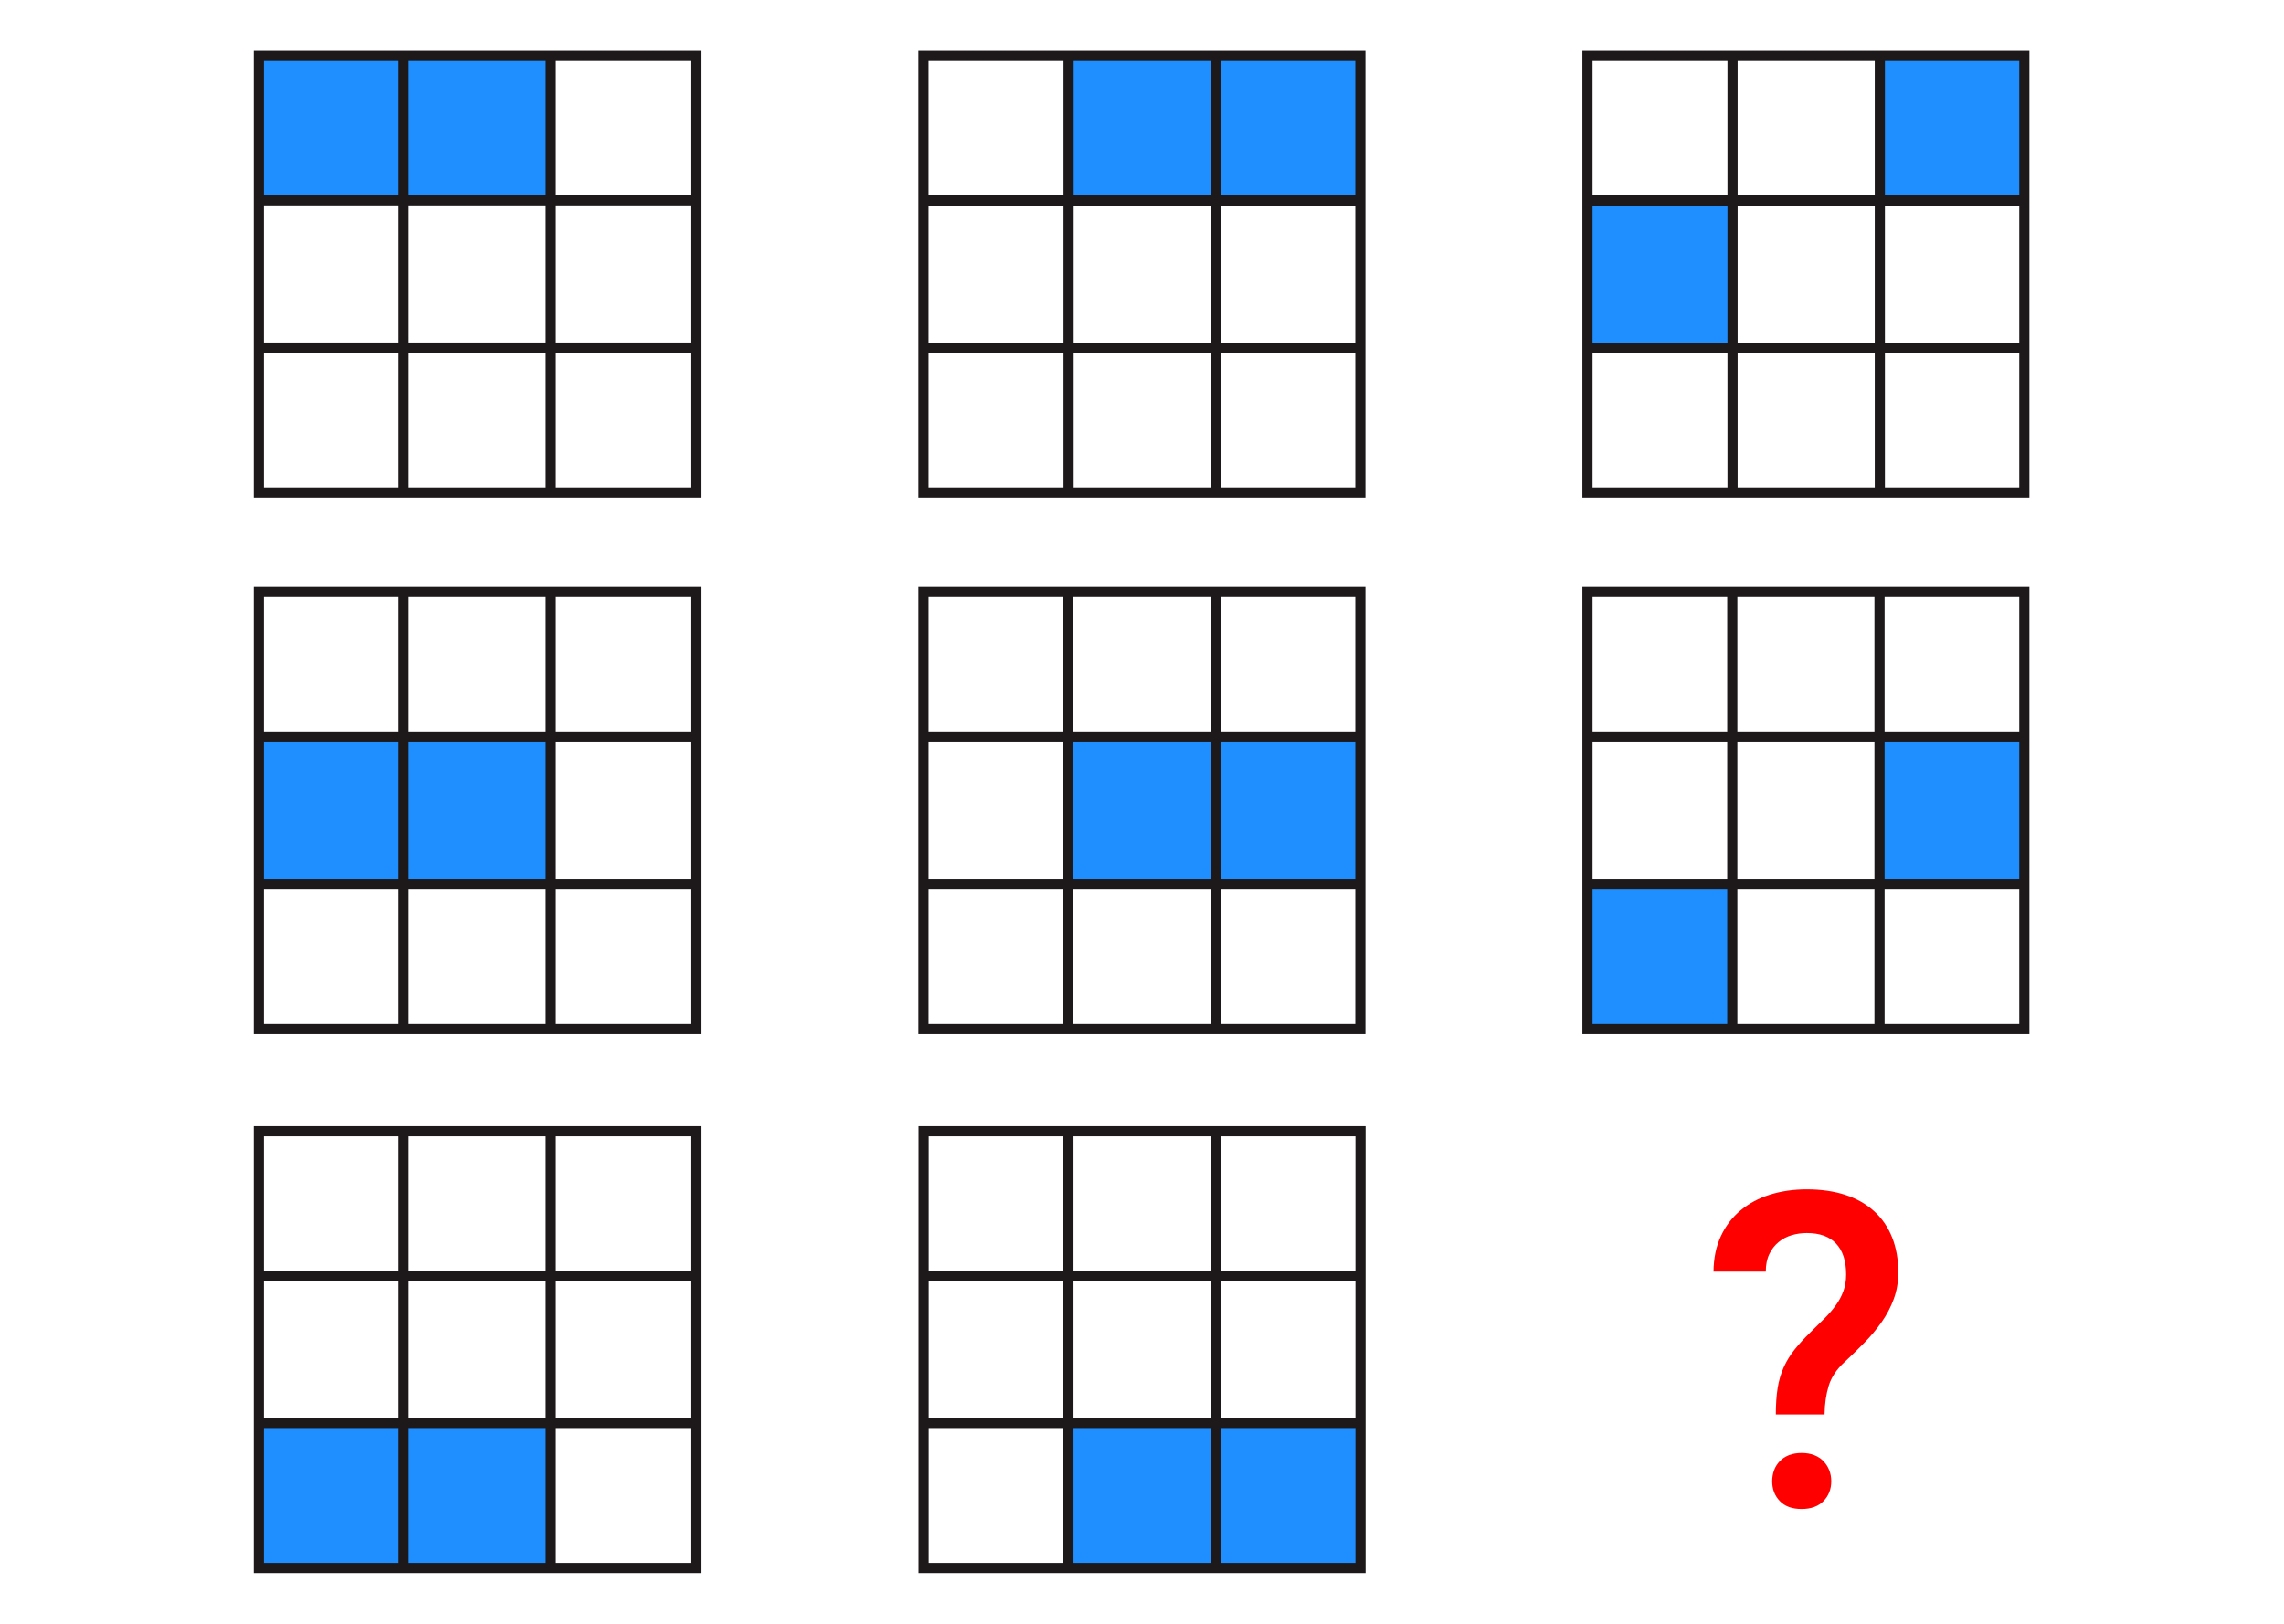 <?xml version="1.0" encoding="UTF-8" standalone="no"?>
<!-- Generator: Adobe Illustrator 27.3.1, SVG Export Plug-In . SVG Version: 6.00 Build 0)  -->

<svg
   version="1.1"
   id="Layer_1"
   x="0px"
   y="0px"
   viewBox="0 0 450 320"
   style="enable-background:new 0 0 450 320;"
   xml:space="preserve"
   sodipodi:docname="Q13Q.svg"
   inkscape:version="1.4 (86a8ad7, 2024-10-11)"
   xmlns:inkscape="http://www.inkscape.org/namespaces/inkscape"
   xmlns:sodipodi="http://sodipodi.sourceforge.net/DTD/sodipodi-0.dtd"
   xmlns="http://www.w3.org/2000/svg"
   xmlns:svg="http://www.w3.org/2000/svg"><defs
   id="defs45" /><sodipodi:namedview
   id="namedview45"
   pagecolor="#ffffff"
   bordercolor="#999999"
   borderopacity="1"
   inkscape:showpageshadow="2"
   inkscape:pageopacity="0"
   inkscape:pagecheckerboard="0"
   inkscape:deskcolor="#d1d1d1"
   inkscape:zoom="2.521875"
   inkscape:cx="225.03098"
   inkscape:cy="160"
   inkscape:window-width="1920"
   inkscape:window-height="1009"
   inkscape:window-x="-8"
   inkscape:window-y="-8"
   inkscape:window-maximized="1"
   inkscape:current-layer="Layer_1" />
<style
   type="text/css"
   id="style1">
	.st0{fill-rule:evenodd;clip-rule:evenodd;fill:#A5A5A5;}
	.st1{fill:#1D191A;}
	.st2{fill:none;stroke:#1D191A;stroke-width:2;stroke-miterlimit:10;}
</style>
<rect
   x="50.41"
   y="10.56"
   class="st0"
   width="58.13"
   height="28.91"
   id="rect1"
   style="fill:#1f8fff;fill-opacity:1" />
<rect
   x="50.41"
   y="145.47"
   class="st0"
   width="58.13"
   height="28.91"
   id="rect2"
   style="fill:#1f8fff;fill-opacity:1" />
<rect
   x="210.44"
   y="145.47"
   class="st0"
   width="58.13"
   height="28.91"
   id="rect3"
   style="fill:#1f8fff;fill-opacity:1" />
<rect
   x="370.31"
   y="145.47"
   class="st0"
   width="29.07"
   height="28.91"
   id="rect4"
   style="fill:#1f8fff;fill-opacity:1" />
<rect
   x="312.23"
   y="174.28"
   class="st0"
   width="29.07"
   height="28.91"
   id="rect5"
   style="fill:#1f8fff;fill-opacity:1" />
<g
   id="g5">
	<path
   class="st1"
   d="M136.07,12v84.07H52V12H136.07 M138.07,10H50v88.07h88.07V10L138.07,10z"
   id="path5" />
</g>
<g
   id="g6">
	<line
   class="st2"
   x1="137.51"
   y1="39.47"
   x2="50.56"
   y2="39.47"
   id="line5" />
</g>
<g
   id="g7">
	<line
   class="st2"
   x1="137.51"
   y1="68.49"
   x2="50.56"
   y2="68.49"
   id="line6" />
</g>
<g
   id="g8">
	<line
   class="st2"
   x1="108.54"
   y1="97.51"
   x2="108.54"
   y2="10.56"
   id="line7" />
</g>
<g
   id="g9">
	<line
   class="st2"
   x1="79.52"
   y1="97.51"
   x2="79.52"
   y2="10.56"
   id="line8" />
</g>
<rect
   x="50.91"
   y="280.52"
   class="st0"
   width="57.64"
   height="28.91"
   id="rect9"
   style="fill:#1f8fff;fill-opacity:1" />
<rect
   x="210.69"
   y="280.52"
   class="st0"
   width="57.64"
   height="28.91"
   id="rect10"
   style="fill:#1f8fff;fill-opacity:1" />
<g
   id="g10">
	<path
   class="st1"
   d="M136.07,223.93V308H52v-84.07H136.07 M138.07,221.93H50V310h88.07V221.93L138.07,221.93z"
   id="path10" />
</g>
<g
   id="g11">
	<line
   class="st2"
   x1="137.51"
   y1="251.4"
   x2="50.56"
   y2="251.4"
   id="line10" />
</g>
<g
   id="g12">
	<line
   class="st2"
   x1="137.51"
   y1="280.42"
   x2="50.56"
   y2="280.42"
   id="line11" />
</g>
<g
   id="g13">
	<line
   class="st2"
   x1="108.54"
   y1="309.44"
   x2="108.54"
   y2="222.49"
   id="line12" />
</g>
<g
   id="g14">
	<line
   class="st2"
   x1="79.52"
   y1="309.44"
   x2="79.52"
   y2="222.49"
   id="line13" />
</g>
<g
   id="g15">
	<path
   class="st1"
   d="M267.06,223.93V308h-84.07v-84.07H267.06 M269.06,221.93h-88.07V310h88.07V221.93L269.06,221.93z"
   id="path14" />
</g>
<g
   id="g16">
	<line
   class="st2"
   x1="268.5"
   y1="251.4"
   x2="181.55"
   y2="251.4"
   id="line15" />
</g>
<g
   id="g17">
	<line
   class="st2"
   x1="268.5"
   y1="280.42"
   x2="181.55"
   y2="280.42"
   id="line16" />
</g>
<g
   id="g18">
	<line
   class="st2"
   x1="239.53"
   y1="309.44"
   x2="239.53"
   y2="222.49"
   id="line17" />
</g>
<g
   id="g19">
	<line
   class="st2"
   x1="210.51"
   y1="309.44"
   x2="210.51"
   y2="222.49"
   id="line18" />
</g>
<g
   id="g20">
	<path
   class="st1"
   d="M136.07,117.68v84.07H52v-84.07H136.07 M138.07,115.68H50v88.07h88.07V115.68L138.07,115.68z"
   id="path19" />
</g>
<g
   id="g21">
	<line
   class="st2"
   x1="137.51"
   y1="145.15"
   x2="50.56"
   y2="145.15"
   id="line20" />
</g>
<g
   id="g22">
	<line
   class="st2"
   x1="137.51"
   y1="174.17"
   x2="50.56"
   y2="174.17"
   id="line21" />
</g>
<g
   id="g23">
	<line
   class="st2"
   x1="108.54"
   y1="203.19"
   x2="108.54"
   y2="116.24"
   id="line22" />
</g>
<g
   id="g24">
	<line
   class="st2"
   x1="79.52"
   y1="203.19"
   x2="79.52"
   y2="116.24"
   id="line23" />
</g>
<g
   id="g25">
	<path
   class="st1"
   d="M267.03,117.68v84.07h-84.07v-84.07H267.03 M269.03,115.68h-88.07v88.07h88.07V115.68L269.03,115.68z"
   id="path24" />
</g>
<g
   id="g26">
	<line
   class="st2"
   x1="268.48"
   y1="145.15"
   x2="181.52"
   y2="145.15"
   id="line25" />
</g>
<g
   id="g27">
	<line
   class="st2"
   x1="268.48"
   y1="174.17"
   x2="181.52"
   y2="174.17"
   id="line26" />
</g>
<g
   id="g28">
	<line
   class="st2"
   x1="239.51"
   y1="203.19"
   x2="239.51"
   y2="116.24"
   id="line27" />
</g>
<g
   id="g29">
	<line
   class="st2"
   x1="210.49"
   y1="203.19"
   x2="210.49"
   y2="116.24"
   id="line28" />
</g>
<g
   id="g30">
	<path
   class="st1"
   d="M397.84,117.68v84.07h-84.07v-84.07H397.84 M399.84,115.68h-88.07v88.07h88.07V115.68L399.84,115.68z"
   id="path29" />
</g>
<g
   id="g31">
	<line
   class="st2"
   x1="399.28"
   y1="145.15"
   x2="312.33"
   y2="145.15"
   id="line30" />
</g>
<g
   id="g32">
	<line
   class="st2"
   x1="399.28"
   y1="174.17"
   x2="312.33"
   y2="174.17"
   id="line31" />
</g>
<g
   id="g33">
	<line
   class="st2"
   x1="370.31"
   y1="203.19"
   x2="370.31"
   y2="116.24"
   id="line32" />
</g>
<g
   id="g34">
	<line
   class="st2"
   x1="341.3"
   y1="203.19"
   x2="341.3"
   y2="116.24"
   id="line33" />
</g>
<rect
   x="224.87"
   y="-3.9"
   transform="matrix(-1.836970e-16 1 -1 -1.836970e-16 264.58 -214.46)"
   class="st0"
   width="29.3"
   height="57.91"
   id="rect34"
   style="fill:#1f8fff;fill-opacity:1" />
<g
   id="g35">
	<path
   class="st1"
   d="M267.03,12v84.07h-84.07V12H267.03 M269.03,10h-88.07v88.07h88.07V10L269.03,10z"
   id="path34" />
</g>
<g
   id="g36">
	<line
   class="st2"
   x1="239.56"
   y1="97.51"
   x2="239.56"
   y2="10.56"
   id="line35" />
</g>
<g
   id="g37">
	<line
   class="st2"
   x1="210.54"
   y1="97.51"
   x2="210.54"
   y2="10.56"
   id="line36" />
</g>
<g
   id="g38">
	<line
   class="st2"
   x1="181.52"
   y1="68.54"
   x2="268.48"
   y2="68.54"
   id="line37" />
</g>
<g
   id="g39">
	<line
   class="st2"
   x1="181.52"
   y1="39.52"
   x2="268.48"
   y2="39.52"
   id="line38" />
</g>
<rect
   x="370.18"
   y="10.6"
   transform="matrix(-1.836970e-16 1 -1 -1.836970e-16 409.885 -359.765)"
   class="st0"
   width="29.3"
   height="28.91"
   id="rect39"
   style="fill:#1f8fff;fill-opacity:1" />
<rect
   x="312.14"
   y="39.58"
   transform="matrix(-1.836970e-16 1 -1 -1.836970e-16 380.827 -272.756)"
   class="st0"
   width="29.3"
   height="28.91"
   id="rect40"
   style="fill:#1f8fff;fill-opacity:1" />
<g
   id="g40">
	<path
   class="st1"
   d="M397.84,12v84.07h-84.07V12H397.84 M399.84,10h-88.07v88.07h88.07V10L399.84,10z"
   id="path40" />
</g>
<g
   id="g41">
	<line
   class="st2"
   x1="370.37"
   y1="97.51"
   x2="370.37"
   y2="10.56"
   id="line40" />
</g>
<g
   id="g42">
	<line
   class="st2"
   x1="341.35"
   y1="97.51"
   x2="341.35"
   y2="10.56"
   id="line41" />
</g>
<g
   id="g43">
	<line
   class="st2"
   x1="312.33"
   y1="68.54"
   x2="399.28"
   y2="68.54"
   id="line42" />
</g>
<g
   id="g44">
	<line
   class="st2"
   x1="312.33"
   y1="39.52"
   x2="399.28"
   y2="39.52"
   id="line43" />
</g>
<g
   id="g45"
   style="fill:#ff0000">
	<path
   class="st1"
   d="M349.88,278.75c0-2,0.12-3.75,0.36-5.23s0.64-2.84,1.19-4.06c0.55-1.23,1.26-2.39,2.14-3.49   c0.87-1.1,1.95-2.27,3.22-3.51c0.96-0.93,1.86-1.81,2.69-2.65c0.83-0.83,1.57-1.69,2.2-2.56c0.64-0.87,1.14-1.81,1.5-2.79   c0.37-0.99,0.55-2.09,0.55-3.3c0-2.65-0.66-4.68-1.97-6.08c-1.31-1.4-3.24-2.09-5.78-2.09c-1.02,0-2,0.14-2.96,0.42   s-1.82,0.73-2.58,1.35c-0.76,0.62-1.38,1.41-1.84,2.37c-0.47,0.96-0.7,2.12-0.7,3.47h-10.3c0.03-2.65,0.51-4.99,1.46-7.01   c0.94-2.02,2.24-3.71,3.89-5.08c1.65-1.37,3.58-2.4,5.8-3.09s4.62-1.04,7.22-1.04c2.85,0,5.39,0.37,7.62,1.1s4.12,1.81,5.67,3.22   c1.55,1.41,2.73,3.13,3.54,5.17c0.8,2.03,1.21,4.33,1.21,6.9c0,1.86-0.3,3.6-0.89,5.21c-0.59,1.61-1.38,3.12-2.37,4.53   s-2.12,2.77-3.39,4.06c-1.27,1.3-2.58,2.58-3.94,3.85c-1.55,1.41-2.59,2.96-3.11,4.64c-0.52,1.68-0.8,3.58-0.83,5.69L349.88,278.75   L349.88,278.75z M349.16,291.92c0-0.79,0.13-1.52,0.38-2.2c0.25-0.68,0.63-1.27,1.12-1.78s1.1-0.9,1.82-1.19   c0.72-0.28,1.55-0.42,2.48-0.42c0.93,0,1.76,0.14,2.48,0.42s1.33,0.68,1.82,1.19c0.49,0.51,0.87,1.1,1.14,1.78   c0.27,0.68,0.4,1.41,0.4,2.2c0,1.55-0.51,2.85-1.52,3.89c-1.02,1.04-2.45,1.57-4.32,1.57s-3.3-0.52-4.3-1.57   C349.66,294.77,349.16,293.47,349.16,291.92z"
   id="path44"
   style="fill:#ff0000" />
</g>
</svg>

